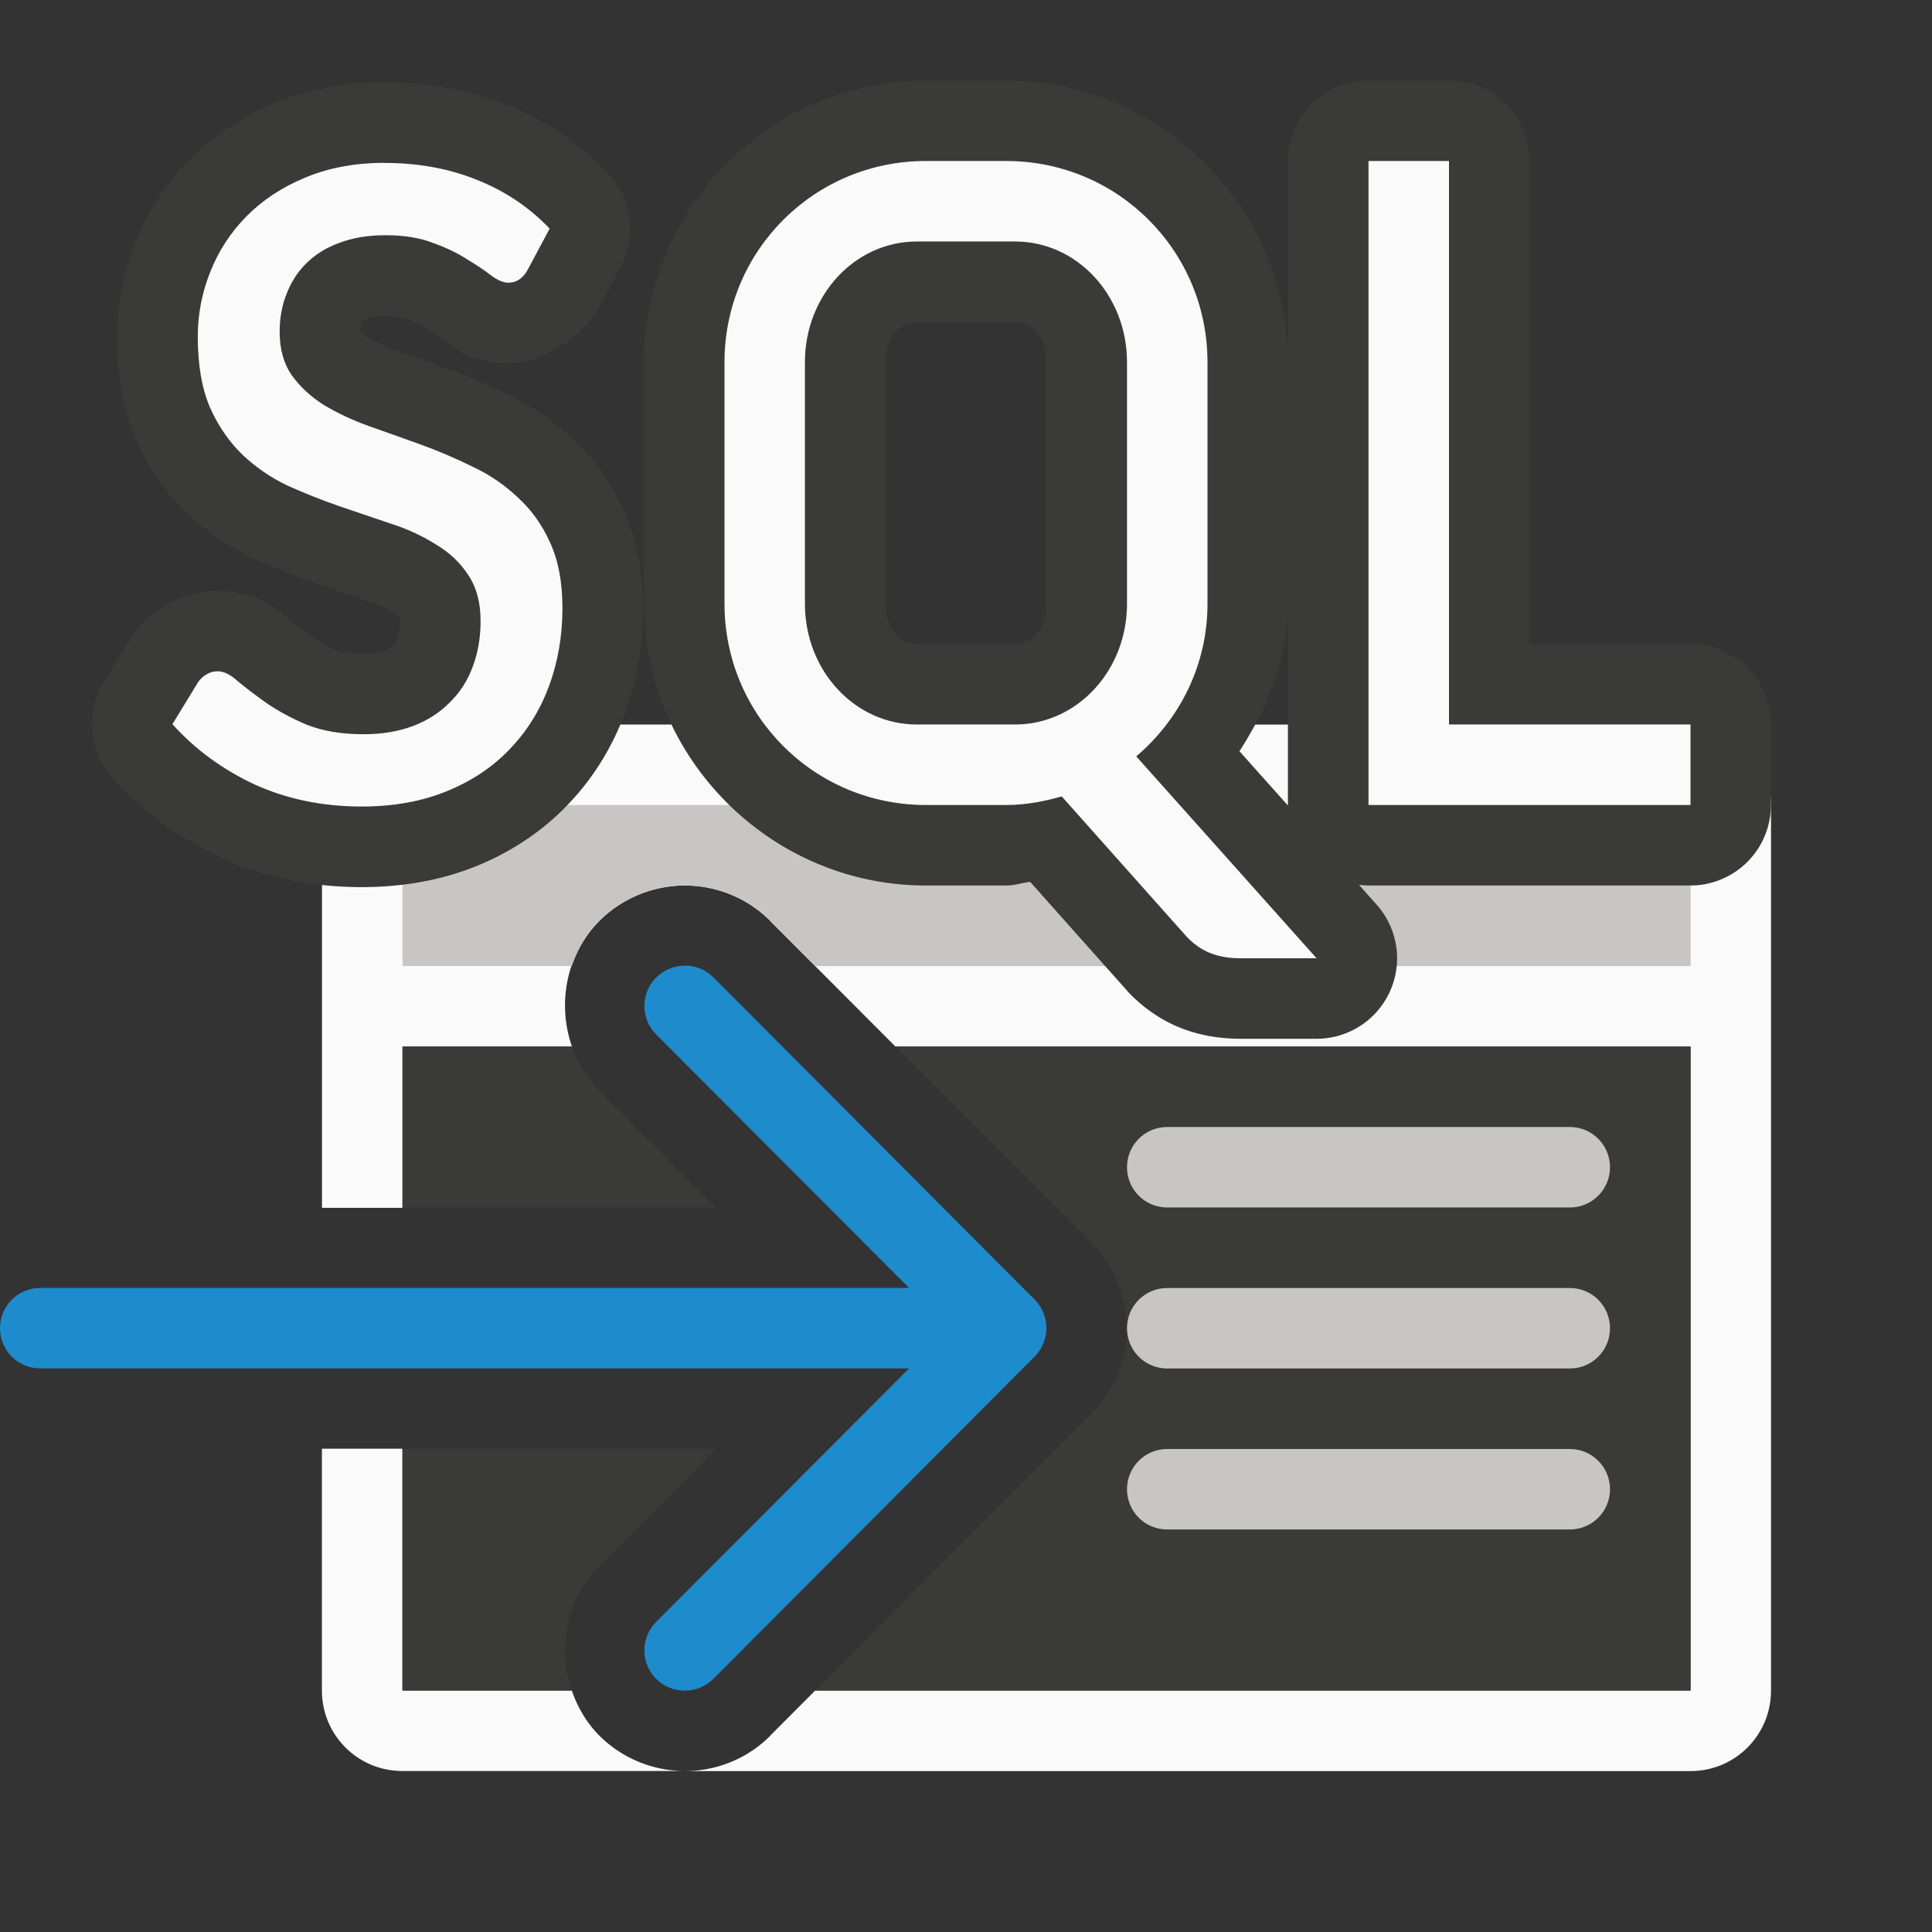 <svg viewBox="0 0 24 24" xmlns="http://www.w3.org/2000/svg"><rect x="0" y="0" width="24" height="24" fill="#333333" stroke="none"/><g transform="translate(0 6)"><path d="m5 3c-.554 0-1.024.447-1 1v5.004h1v-2.004h2.105c-.184-.529-.074-1.147.342-1.562.288-.288.679-.438 1.059-.438.38-0.0.768.145 1.061.438a.996.996 0 0 0 0 .002l1.557 1.561h.877 1 8v6 2h-10.875l-.559.561a.996.996 0 0 0 0 .002c-.293.293-.68.437-1.061.437h12.494c.554 0 1-.446 1-1v-11c0-.554-.446-1-1-1h-7zm3.506 13c-.38 0-.771-.15-1.059-.438-.162-.162-.273-.356-.344-.562h-2.104v-3.004h-1v.004 1 2c0 .554.446 1 1 1z" fill="#fafafa"/><path d="m5 4v2h2.104c.071-.207.182-.4.344-.562.288-.288.679-.438 1.059-.438.38-0.0.768.145 1.061.438a.996.996 0 0 0 0 .002l.559.561h10.875v-2z" fill="#c8c6c4"/><path d="m5 7v2.004h3.893l-1.445-1.447c-.161-.161-.271-.352-.342-.557zm6.123 0 2.436 2.441v.002c.142.142.254.312.328.496.066.165.109.356.109.561s-.043.396-.109.561c-.074.184-.186.354-.328.496v.002l-3.434 3.441h10.875v-8zm-6.123 4.996v3.004h2.104c-.181-.527-.069-1.141.344-1.555l1.445-1.449z" fill="#3a3a38"/><path d="m14.5 8c-.277 0-.5.223-.5.5s.223.5.5.5h5c.277 0 .5-.223.5-.5s-.223-.5-.5-.5zm0 2c-.277 0-.5.223-.5.5s.223.5.5.5h5c.277 0 .5-.223.5-.5s-.223-.5-.5-.5zm0 2c-.277 0-.5.223-.5.5s.223.5.5.5h5c.277 0 .5-.223.5-.5s-.223-.5-.5-.5z" fill="#c8c6c4"/><path d="m8.506 5.996c-.128 0-.256.049-.354.146-.196.196-.196.513 0 .709l3.141 3.148h-10.793c-.277 0-.5.223-.5.5s.223.5.5.5h10.793l-3.141 3.148c-.196.196-.196.513 0 .709.098.098.226.146.354.146.128 0 .258-.049.355-.146l3.992-4.004c.047-.047.084-.103.109-.166.023-.058.037-.121.037-.188s-.014-.13-.037-.188c-.025-.063-.062-.119-.109-.166l-3.992-4.004c-.098-.098-.228-.146-.355-.146z" fill="#1e8bcd"/></g><path d="m11.5 1c-1.922 0-3.5 1.578-3.5 3.5v3c0 1.922 1.578 3.5 3.5 3.5h1c.112 0 .193-.034.297-.045l1.199 1.346a1 1 0 0 0 .023.027c.177.185.406.349.662.447.241.093.49.129.729.129h.945a1 1 0 0 0 .746-1.666l-.219-.246a1 1 0 0 0 .117.008h4a1 1 0 0 0 1-1v-1a1 1 0 0 0 -1-1h-2v-6a1 1 0 0 0 -1-1h-1a1 1 0 0 0 -1 1v2.5c0-1.922-1.578-3.5-3.5-3.5zm-6.721.023c-.485 0-.955.083-1.385.266-.393.165-.755.401-1.051.703-.283.289-.509.636-.66 1.018-0.0.001 0.0.001 0 .002-.149.373-.227.77-.227 1.168 0 .443.059.866.229 1.266a1 1 0 0 0 .004.012c.15.34.359.648.617.9a1 1 0 0 0 .01.01c.239.228.519.422.828.568a1 1 0 0 0 .014.006c.238.108.481.206.729.291.225.078.442.151.648.221a1 1 0 0 0 .018.006c.135.043.241.093.328.148a1 1 0 0 0 .023.016c.05.03.06.043.074.064a1 1 0 0 0 .01.016c-.029-.042-.018-.071-.018.012 0 .102-.016.168-.035.217a1 1 0 0 0 -.004.012c-.013.034-.019.046-.045.07a1 1 0 0 0 -.012.012c-.022.022-.042.037-.098.059-.047.018-.128.037-.26.037-.171 0-.273-.025-.326-.045-.128-.056-.228-.11-.301-.158-.003-.002-.003-.004-.006-.006-.122-.087-.221-.16-.287-.215l.033.029c-.192-.176-.48-.387-.924-.387-.233-0-.482.078-.672.195-.159.098-.317.245-.422.41a1 1 0 0 0 -.01.016l-.314.514a1 1 0 0 0 .109 1.189c.373.415.832.749 1.346.988a1 1 0 0 0 .012.006c.541.244 1.132.361 1.738.361.505 0 .991-.083 1.438-.266.422-.173.81-.428 1.125-.76.309-.321.547-.705.701-1.119a1 1 0 0 0 0-.004c.153-.416.23-.861.23-1.316 0-.426-.068-.844-.248-1.234-.15-.331-.364-.63-.627-.871-.238-.225-.513-.414-.812-.555-.234-.114-.475-.219-.727-.311-.225-.082-.443-.159-.648-.232-.148-.053-.272-.113-.379-.176-.035-.023-.052-.044-.07-.064.001-.045.006-.073.014-.094a1 1 0 0 0 .004-.01c.009-.023.008-.02.016-.027.003-.003.004-.008.047-.023a1 1 0 0 0 .012-.006c.032-.012.103-.029.223-.029.137 0 .212.022.227.027a1 1 0 0 0 .027.01c.106.038.174.075.209.098a1 1 0 0 0 .035.021c.098.059.164.107.188.125a1 1 0 0 0 .043.033c.168.12.396.275.795.275.458 0 .951-.369 1.125-.693a1 1 0 0 0 .002-.002l.27-.506a1 1 0 0 0 -.16-1.162c-.352-.369-.782-.655-1.256-.844-.001-0-.001 0-.002 0-.473-.19-.985-.281-1.514-.281zm6.611 2.977h1.219c.192 0 .391.166.391.5v3c0 .334-.199.5-.391.5h-1.219c-.192 0-.391-.166-.391-.5v-3c0-.334.199-.5.391-.5zm4.609 3.5v2.5a1 1 0 0 0 0 .006l-.602-.674c.346-.54.602-1.143.602-1.832z" fill="#3a3a38"/><path d="m11.5 2c-1.385 0-2.5 1.115-2.5 2.5v3c0 1.385 1.115 2.5 2.5 2.5h1c.241 0 .469-.044.689-.107l1.553 1.744c.092.096.19.163.299.205s.232.062.369.062h.945l-2.24-2.508c.538-.458.885-1.132.885-1.896v-3c0-1.385-1.115-2.5-2.5-2.5zm5.5 0v8h4v-1h-3v-7zm-12.221.023c-.373 0-.704.063-.994.186-.286.119-.528.28-.727.482-.194.198-.344.427-.447.689-.103.258-.154.525-.154.799 0 .349.049.641.148.875.103.234.238.429.4.588.167.159.354.289.564.389.21.095.424.18.643.256.218.075.434.147.645.219.21.067.396.155.559.258.167.099.299.224.398.375.103.151.156.342.156.576 0 .21-.034.403-.102.578-.064.171-.16.316-.287.439-.123.123-.273.22-.451.287-.179.067-.383.102-.613.102-.274 0-.511-.04-.709-.119-.194-.083-.361-.174-.5-.27-.139-.099-.256-.188-.352-.268-.091-.083-.175-.125-.25-.125-.056-0-.105.015-.148.043-.04.024-.074.056-.102.1l-.314.514c.282.314.623.563 1.023.75.405.183.848.273 1.328.273.397 0 .749-.064 1.059-.191.31-.127.571-.301.781-.523.214-.222.375-.482.486-.779.111-.302.168-.625.168-.971 0-.321-.051-.594-.154-.816-.099-.222-.234-.408-.4-.559-.163-.155-.348-.282-.559-.381-.21-.103-.424-.196-.643-.275-.218-.079-.434-.155-.645-.23-.21-.075-.398-.164-.564-.264-.163-.103-.295-.226-.398-.369-.099-.143-.15-.323-.15-.541 0-.167.028-.322.084-.465.056-.147.137-.274.244-.381.111-.111.247-.196.41-.256.167-.064.36-.096.578-.096.23 0 .427.032.59.096.167.06.307.128.422.203.119.071.219.138.299.201.083.06.153.09.213.09.103 0 .185-.055.244-.166l.27-.506c-.254-.266-.557-.469-.906-.607-.345-.139-.726-.209-1.143-.209zm6.611.977h1.219c.771 0 1.391.669 1.391 1.5v3c0 .831-.62 1.5-1.391 1.5h-1.219c-.771 0-1.391-.669-1.391-1.5v-3c0-.831.62-1.5 1.391-1.5z" fill="#fafafa"/></svg>